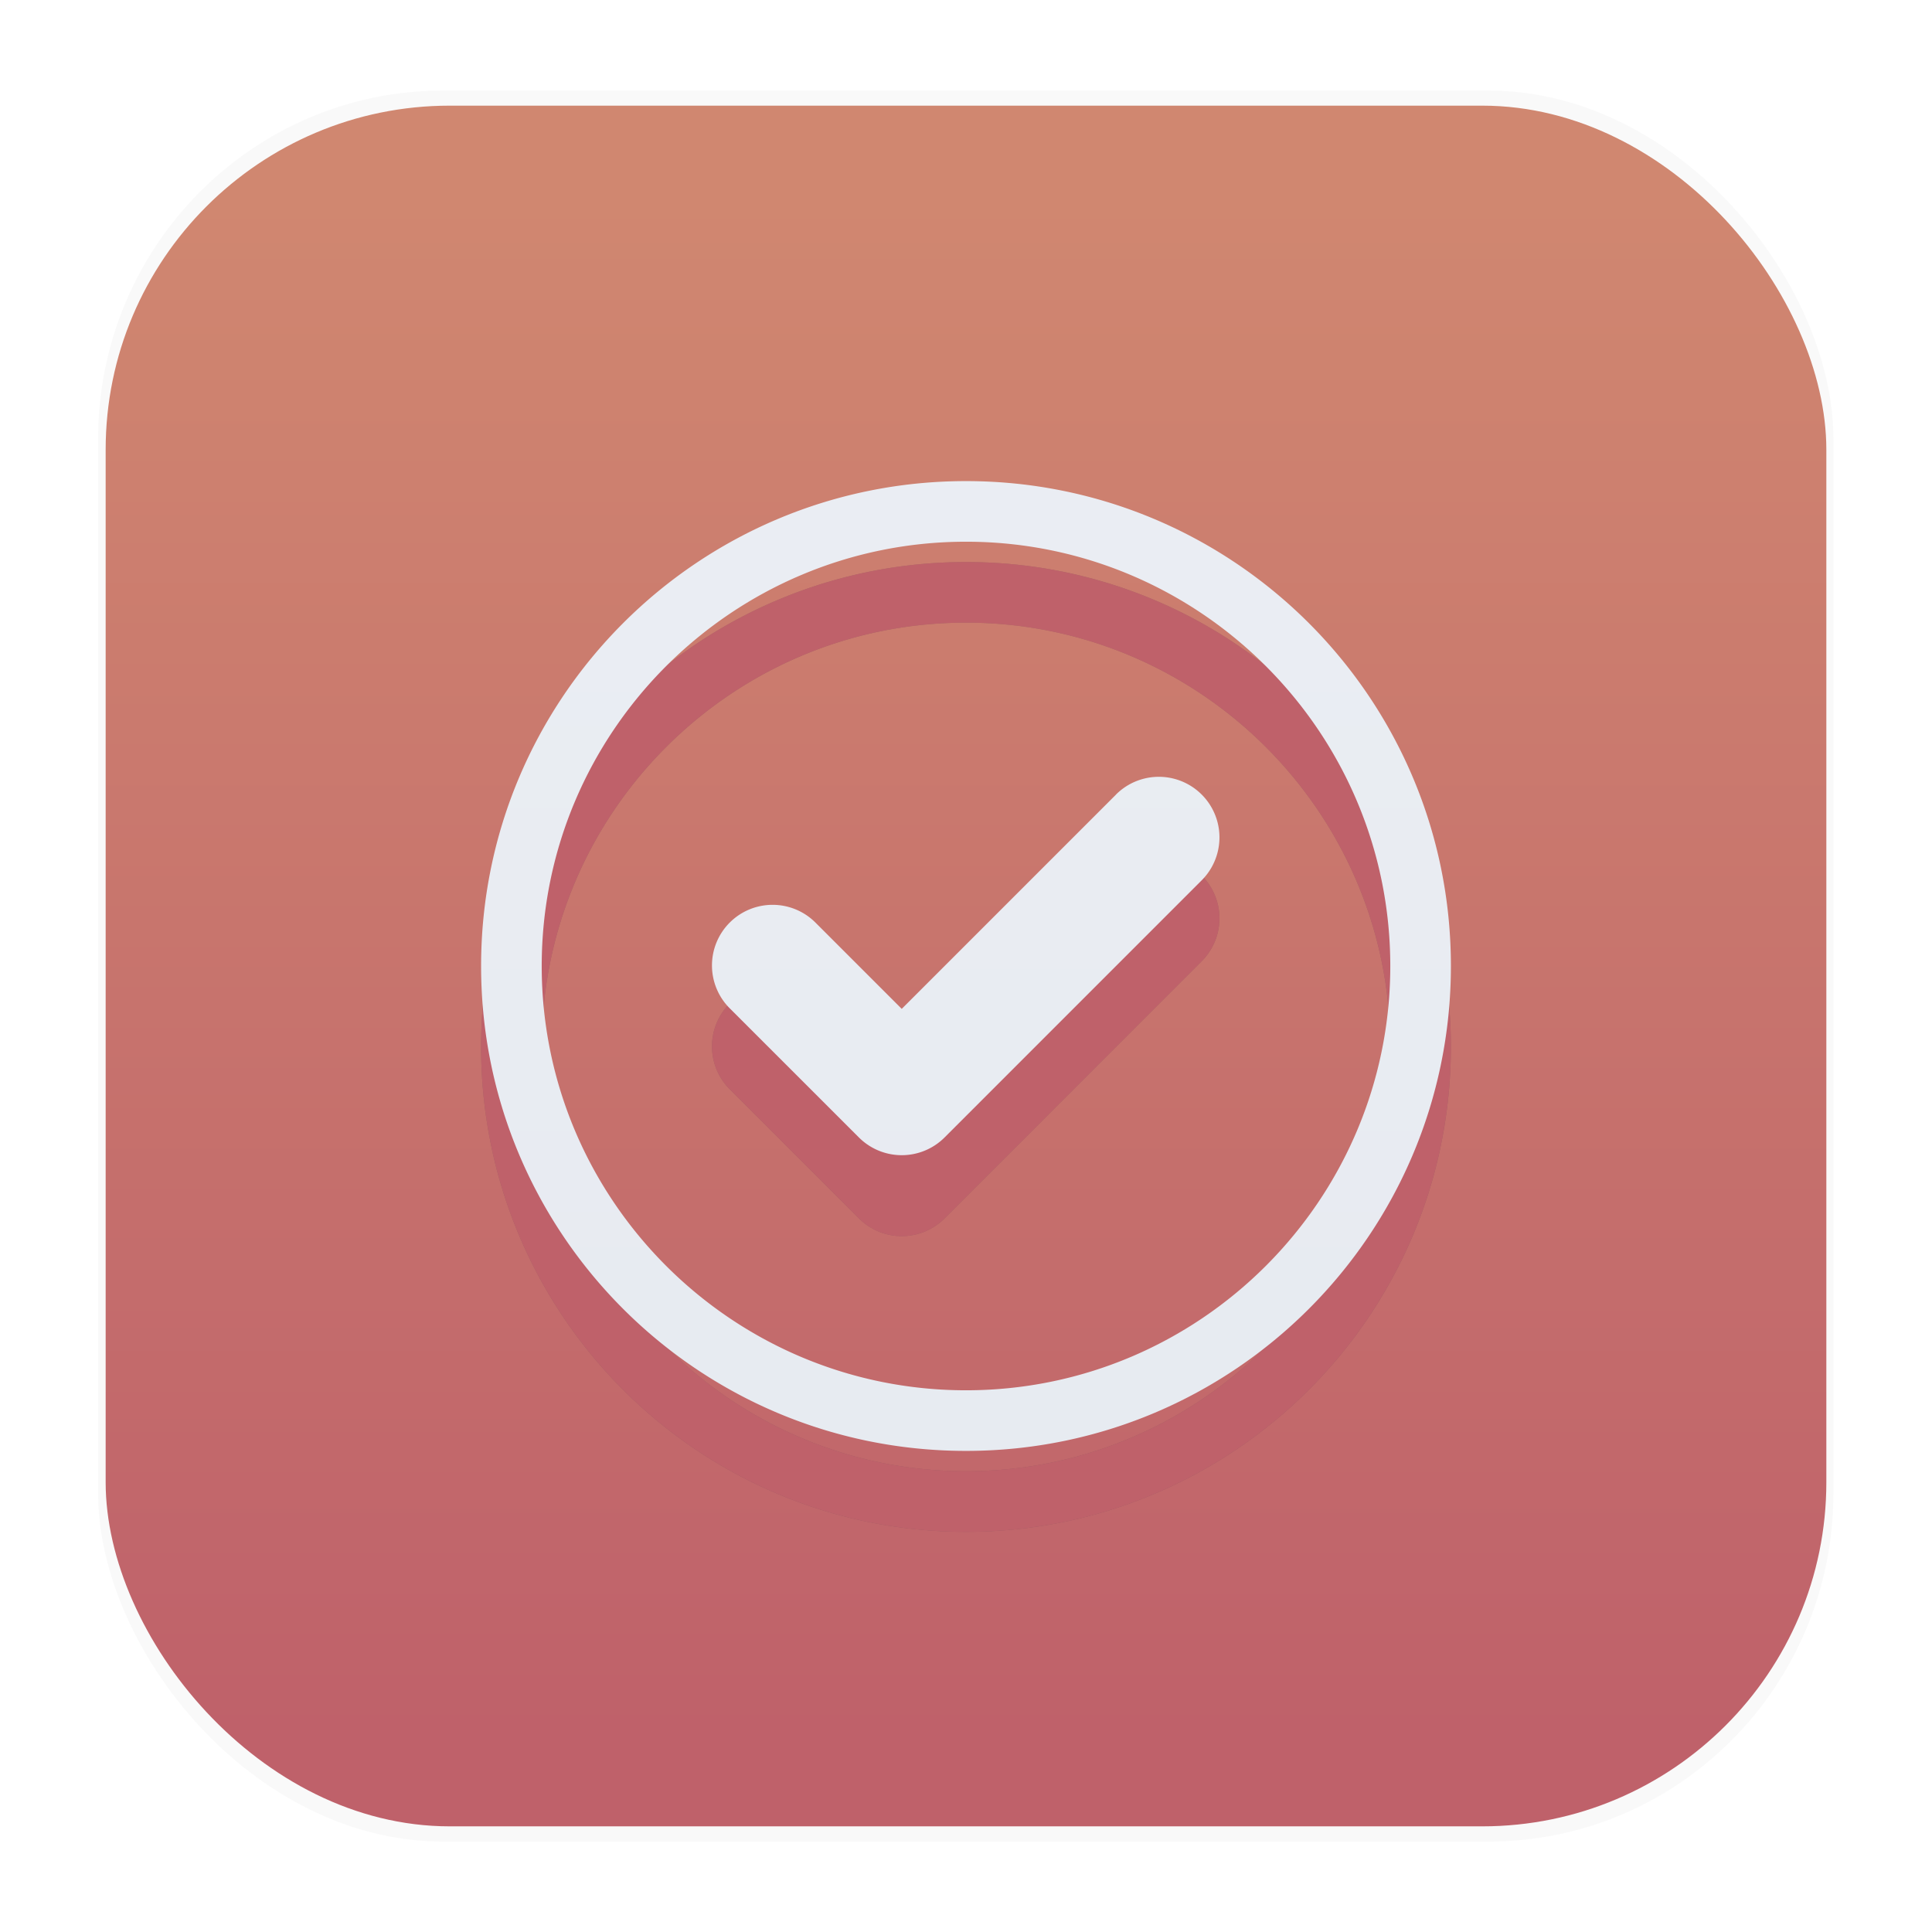<svg width="64" height="64" version="1.1" xmlns="http://www.w3.org/2000/svg">
 <defs>
  <linearGradient id="b" x1="520" x2="520" y1="32.362" y2="1052.4" gradientTransform="matrix(.063 0 0 .063 .075 -2.062)" gradientUnits="userSpaceOnUse">
   <stop stop-color="#eceff4" offset="0"/>
   <stop stop-color="#e5e9f0" offset="1"/>
  </linearGradient>
  <linearGradient id="a" x1="7.937" x2="7.937" y1="15.081" y2="1.852" gradientTransform="matrix(3.847 0 0 3.847 -.571 -.54)" gradientUnits="userSpaceOnUse">
   <stop stop-color="#bf616a" offset="0"/>
   <stop stop-color="#d08770" offset="1"/>
  </linearGradient>
  <filter id="filter2306" x="-.096" y="-.096" width="1.193" height="1.193" color-interpolation-filters="sRGB">
   <feGaussianBlur stdDeviation="1.289"/>
  </filter>
  <filter id="filter2306-1" x="-.096" y="-.096" width="1.193" height="1.193" color-interpolation-filters="sRGB">
   <feGaussianBlur stdDeviation="1.289"/>
  </filter>
  <filter id="filter1178" x="-.048" y="-.048" width="1.096" height="1.096" color-interpolation-filters="sRGB">
   <feGaussianBlur stdDeviation="0.307"/>
  </filter>
 </defs>
 <g transform="matrix(3.78 0 0 3.78 -.001 -.43)">
  <rect transform="matrix(.991 0 0 1 .073 .002)" x=".794" y=".905" width="15.346" height="15.346" rx="3.053" ry="3.053" fill="#000000" filter="url(#filter1178)" opacity=".15" stroke-linecap="round" stroke-linejoin="round" stroke-width="1.249" style="mix-blend-mode:normal"/>
 </g>
 <rect x="3.5" y="3.5" width="57" height="57" rx="11.399" ry="11.399" fill="url(#a)" stroke-width="1.018"/>
 <path d="m32 18.618c-8.87 0-16.063 7.192-16.063 16.063s7.192 16.063 16.063 16.063c8.87 0 16.063-7.192 16.063-16.063s-7.192-16.063-16.063-16.063zm0 30.118c-7.749 0-14.055-6.306-14.055-14.055s6.306-14.055 14.055-14.055 14.055 6.306 14.055 14.055-6.306 14.055-14.055 14.055zm4.969-19.733-7.098 7.098-2.84-2.84a2.008 2.008 0 1 0-2.839 2.84l4.26 4.259a2.007 2.007 0 0 0 2.839 0l8.517-8.518a2.008 2.008 0 1 0-2.84-2.84z" fill="#2e3440" filter="url(#filter2306)" opacity=".5"/>
 <path d="m32 18.618c-8.87 0-16.063 7.192-16.063 16.063s7.192 16.063 16.063 16.063c8.87 0 16.063-7.192 16.063-16.063s-7.192-16.063-16.063-16.063zm0 30.118c-7.749 0-14.055-6.306-14.055-14.055s6.306-14.055 14.055-14.055 14.055 6.306 14.055 14.055-6.306 14.055-14.055 14.055zm4.969-19.733-7.098 7.098-2.84-2.84a2.008 2.008 0 1 0-2.839 2.84l4.26 4.259a2.007 2.007 0 0 0 2.839 0l8.517-8.518a2.008 2.008 0 1 0-2.84-2.84z" fill="#bf616a" filter="url(#filter2306-1)" style="mix-blend-mode:normal"/>
 <path d="m32 15.937c-8.87 0-16.063 7.192-16.063 16.063s7.192 16.063 16.063 16.063c8.87 0 16.063-7.192 16.063-16.063s-7.192-16.063-16.063-16.063zm0 30.118c-7.749 0-14.055-6.306-14.055-14.055s6.306-14.055 14.055-14.055 14.055 6.306 14.055 14.055-6.306 14.055-14.055 14.055zm4.969-19.733-7.098 7.098-2.84-2.84a2.008 2.008 0 1 0-2.839 2.84l4.26 4.259a2.007 2.007 0 0 0 2.839 0l8.517-8.518a2.008 2.008 0 1 0-2.84-2.84z" fill="url(#b)"/>
</svg>
